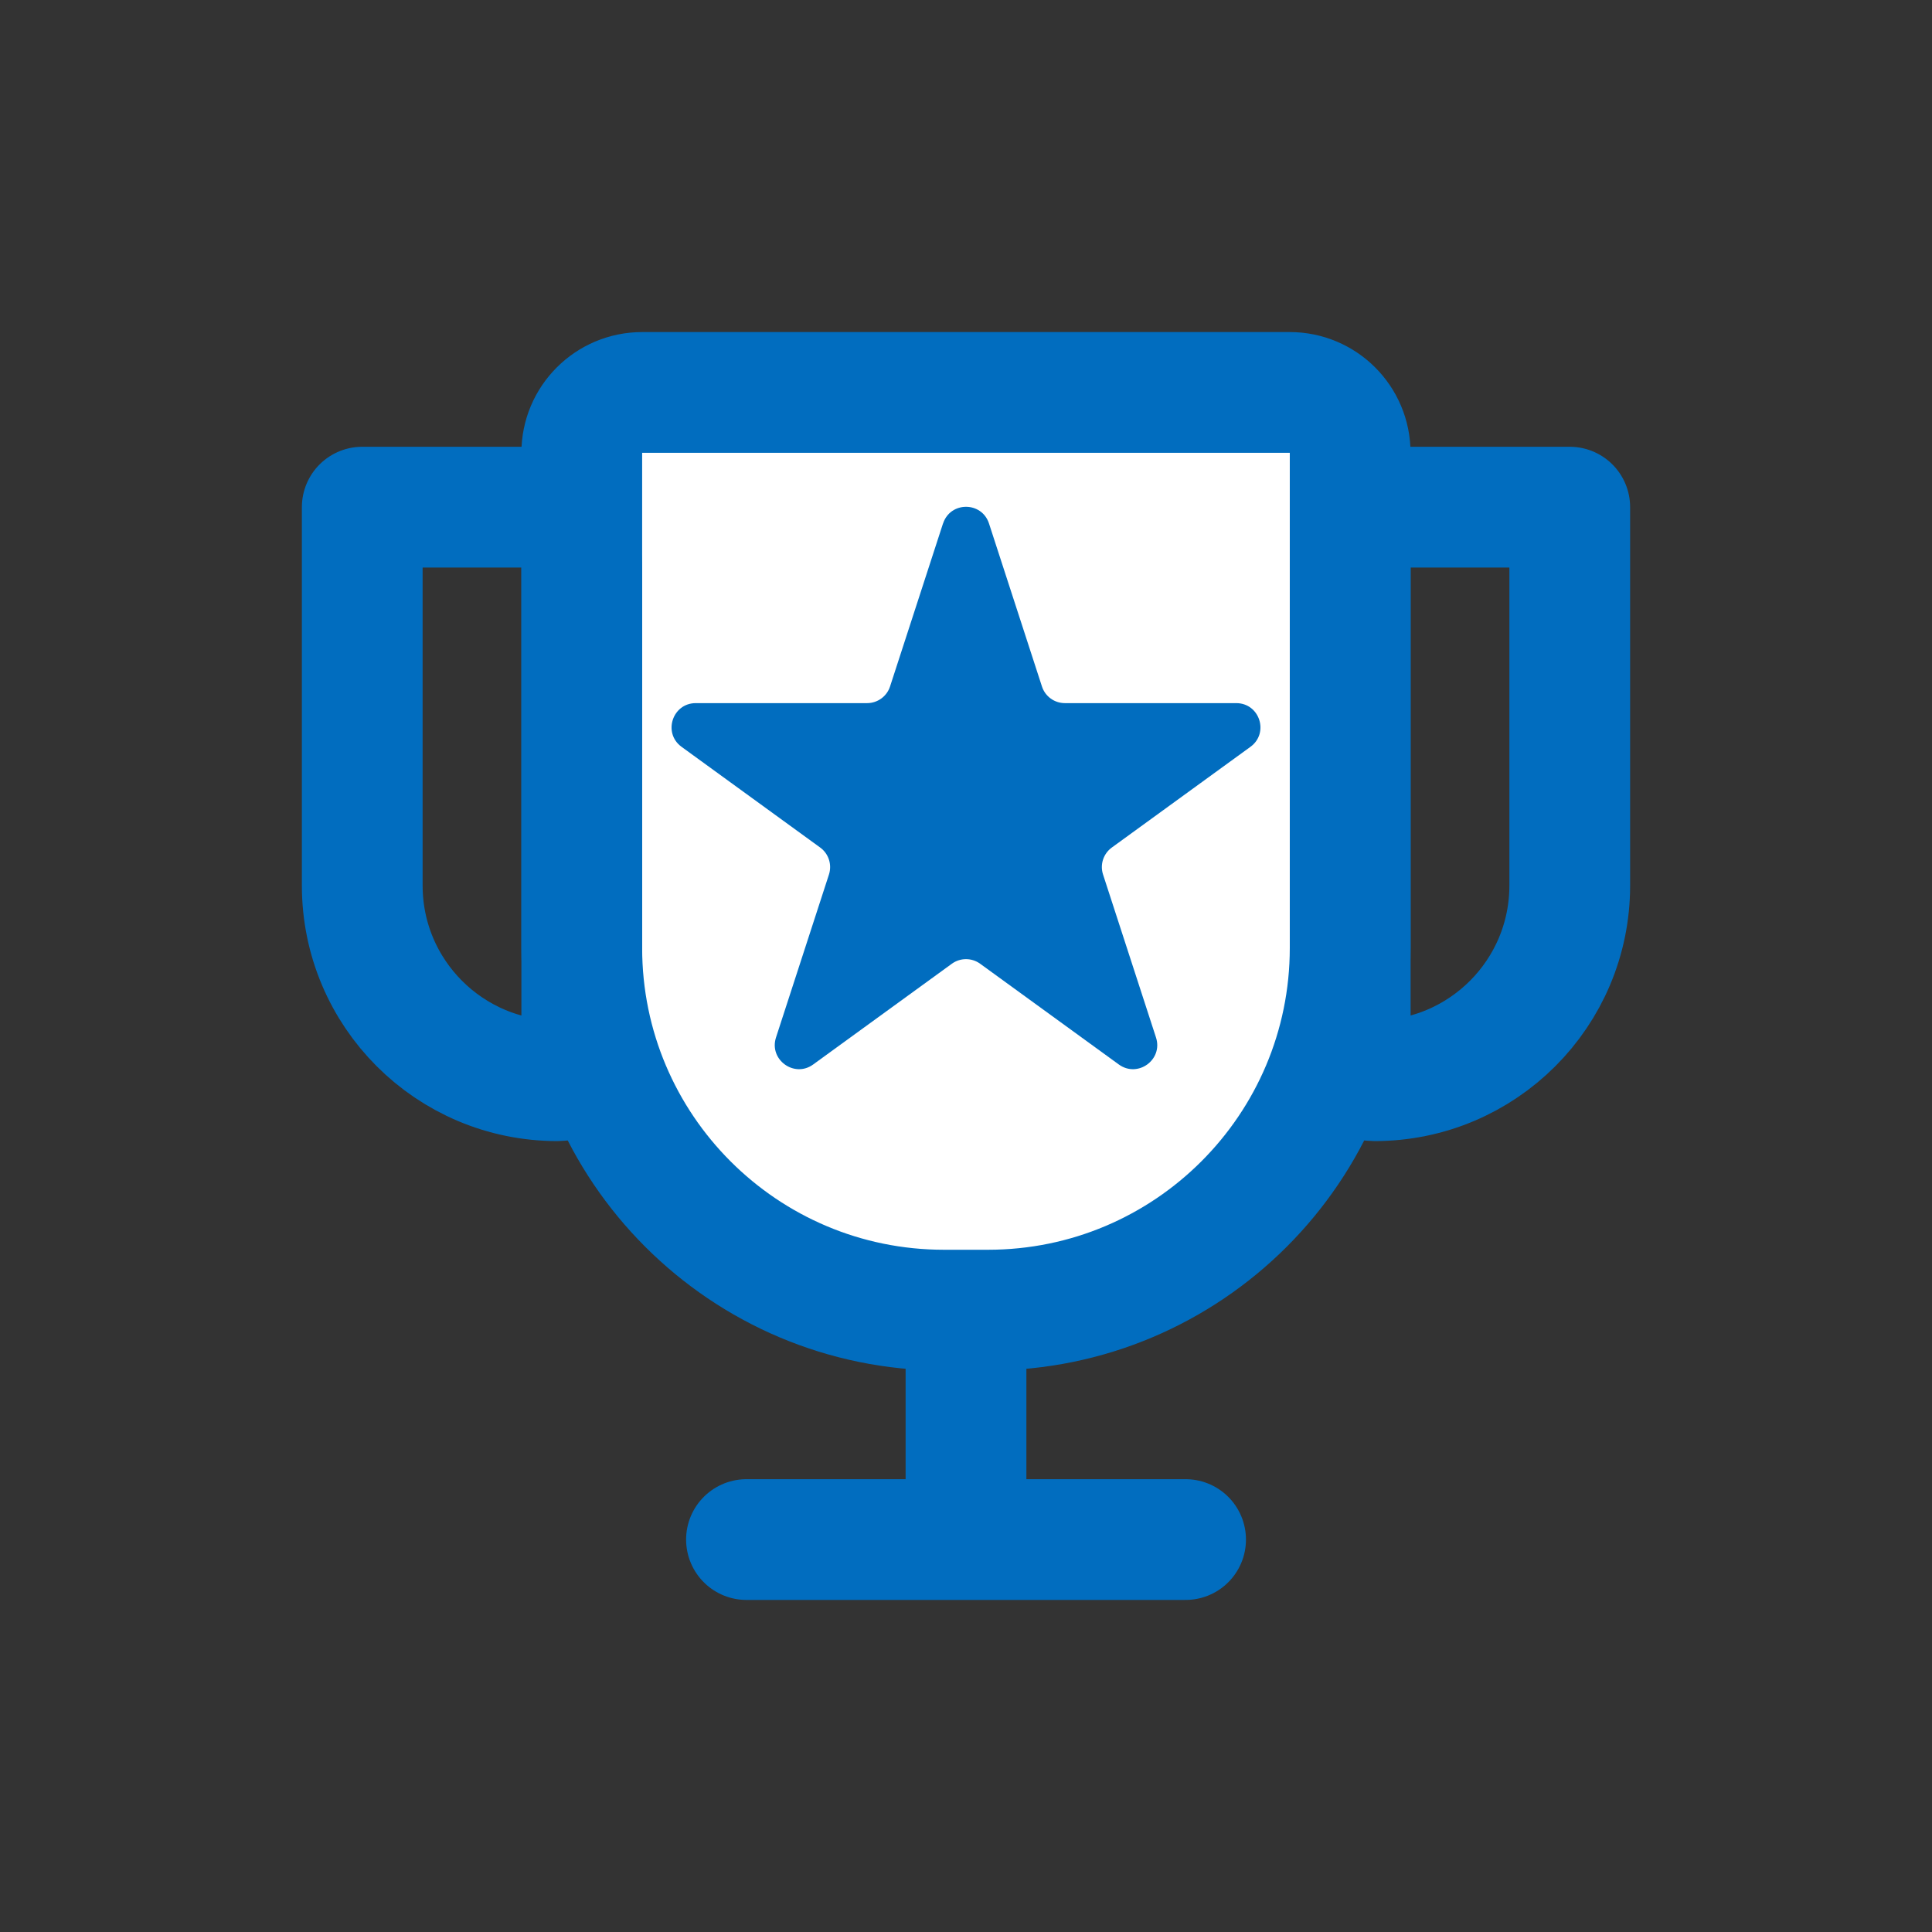 <svg id='egULdjFyJql1' xmlns='http://www.w3.org/2000/svg' xmlns:xlink='http://www.w3.org/1999/xlink' viewBox='0 0 32 32' shape-rendering='geometricPrecision' text-rendering='geometricPrecision'><rect x="0" y="0" width="32" height="32" fill="#333333" stroke="none"/><g transform='translate(-.5-.5)'><path d='M10.136,8c0-.552.448-1,1-1h10.727c.552,0,1,.448,1,1v8.2c0,3.314-2.686,6-6,6h-.727c-3.314,0-6-2.686-6-6v-8.2Z' clip-rule='evenodd' fill='#fff' fill-rule='evenodd' stroke='#016dbf' stroke-width='2' stroke-miterlimit='16'/><path d='M12.864,26h7.273' fill='none' stroke='#016dbf' stroke-width='2' stroke-linecap='round' stroke-linejoin='round'/><path d='M16.5,21.25v4.75' fill='none' stroke='#016dbf' stroke-width='2'/><path d='M22.864,9.9c0-.552.448-1,1-1h2.636v6.268c0,1.785-1.447,3.232-3.232,3.232v0c-.223,0-.404-.181-.404-.404v-8.096Z' clip-rule='evenodd' fill='none' fill-rule='evenodd' stroke='#016dbf' stroke-width='2' stroke-linejoin='round'/><path d='M10.136,9.9c0-.552-.448-1-1-1h-2.636v6.268c0,1.785,1.447,3.232,3.232,3.232v0c.223,0,.404-.181.404-.404v-8.096Z' clip-rule='evenodd' fill='none' fill-rule='evenodd' stroke='#016dbf' stroke-width='2' stroke-linejoin='round'/><path d='M16.12,9.171c.12-.369.641-.369.761,0l.877,2.699c.053.165.207.276.38.276h2.838c.388,0,.549.496.235.724l-2.296,1.668c-.14.102-.199.282-.145.447l.877,2.699c.12.368-.302.675-.616.447l-2.296-1.668c-.14-.102-.33-.102-.47,0l-2.296,1.668c-.313.228-.735-.079-.616-.447l.877-2.699c.053-.165-.005-.345-.145-.447l-2.296-1.668c-.314-.228-.152-.724.235-.724h2.838c.173,0,.327-.112.38-.276l.877-2.699Z' fill='#016dbf'/></g><g transform='translate(-.5-.5)' opacity='0'><path d='M10.136,8c0-.552.448-1,1-1h10.727c.552,0,1,.448,1,1v8.2c0,3.314-2.686,6-6,6h-.727c-3.314,0-6-2.686-6-6v-8.2Z' clip-rule='evenodd' fill='#000860' fill-rule='evenodd' stroke='#000860' stroke-width='2' stroke-miterlimit='16'/><path d='M12.864,26h7.273' fill='none' stroke='#000860' stroke-width='2' stroke-linecap='round' stroke-linejoin='round'/><path d='M16.5,21.25v4.75' fill='none' stroke='#000860' stroke-width='2'/><path d='M22.864,9.9c0-.552.448-1,1-1h2.636v6.268c0,1.785-1.447,3.232-3.232,3.232v0c-.223,0-.404-.181-.404-.404v-8.096Z' clip-rule='evenodd' fill='none' fill-rule='evenodd' stroke='#000860' stroke-width='2' stroke-linejoin='round'/><path d='M10.136,9.9c0-.552-.448-1-1-1h-2.636v6.268c0,1.785,1.447,3.232,3.232,3.232v0c.223,0,.404-.181.404-.404v-8.096Z' clip-rule='evenodd' fill='none' fill-rule='evenodd' stroke='#000860' stroke-width='2' stroke-linejoin='round'/><path d='M16.12,9.171c.12-.369.641-.369.761,0l.877,2.699c.053.165.207.276.38.276h2.838c.388,0,.549.496.235.724l-2.296,1.668c-.14.102-.199.282-.145.447l.877,2.699c.12.368-.302.675-.616.447l-2.296-1.668c-.14-.102-.33-.102-.47,0l-2.296,1.668c-.313.228-.735-.079-.616-.447l.877-2.699c.053-.165-.005-.345-.145-.447l-2.296-1.668c-.314-.228-.152-.724.235-.724h2.838c.173,0,.327-.112.38-.276l.877-2.699Z' transform='matrix(0 0 0 0 16.5 21.543)' fill='#fff' stroke='#fff' stroke-width='0'/></g></svg>